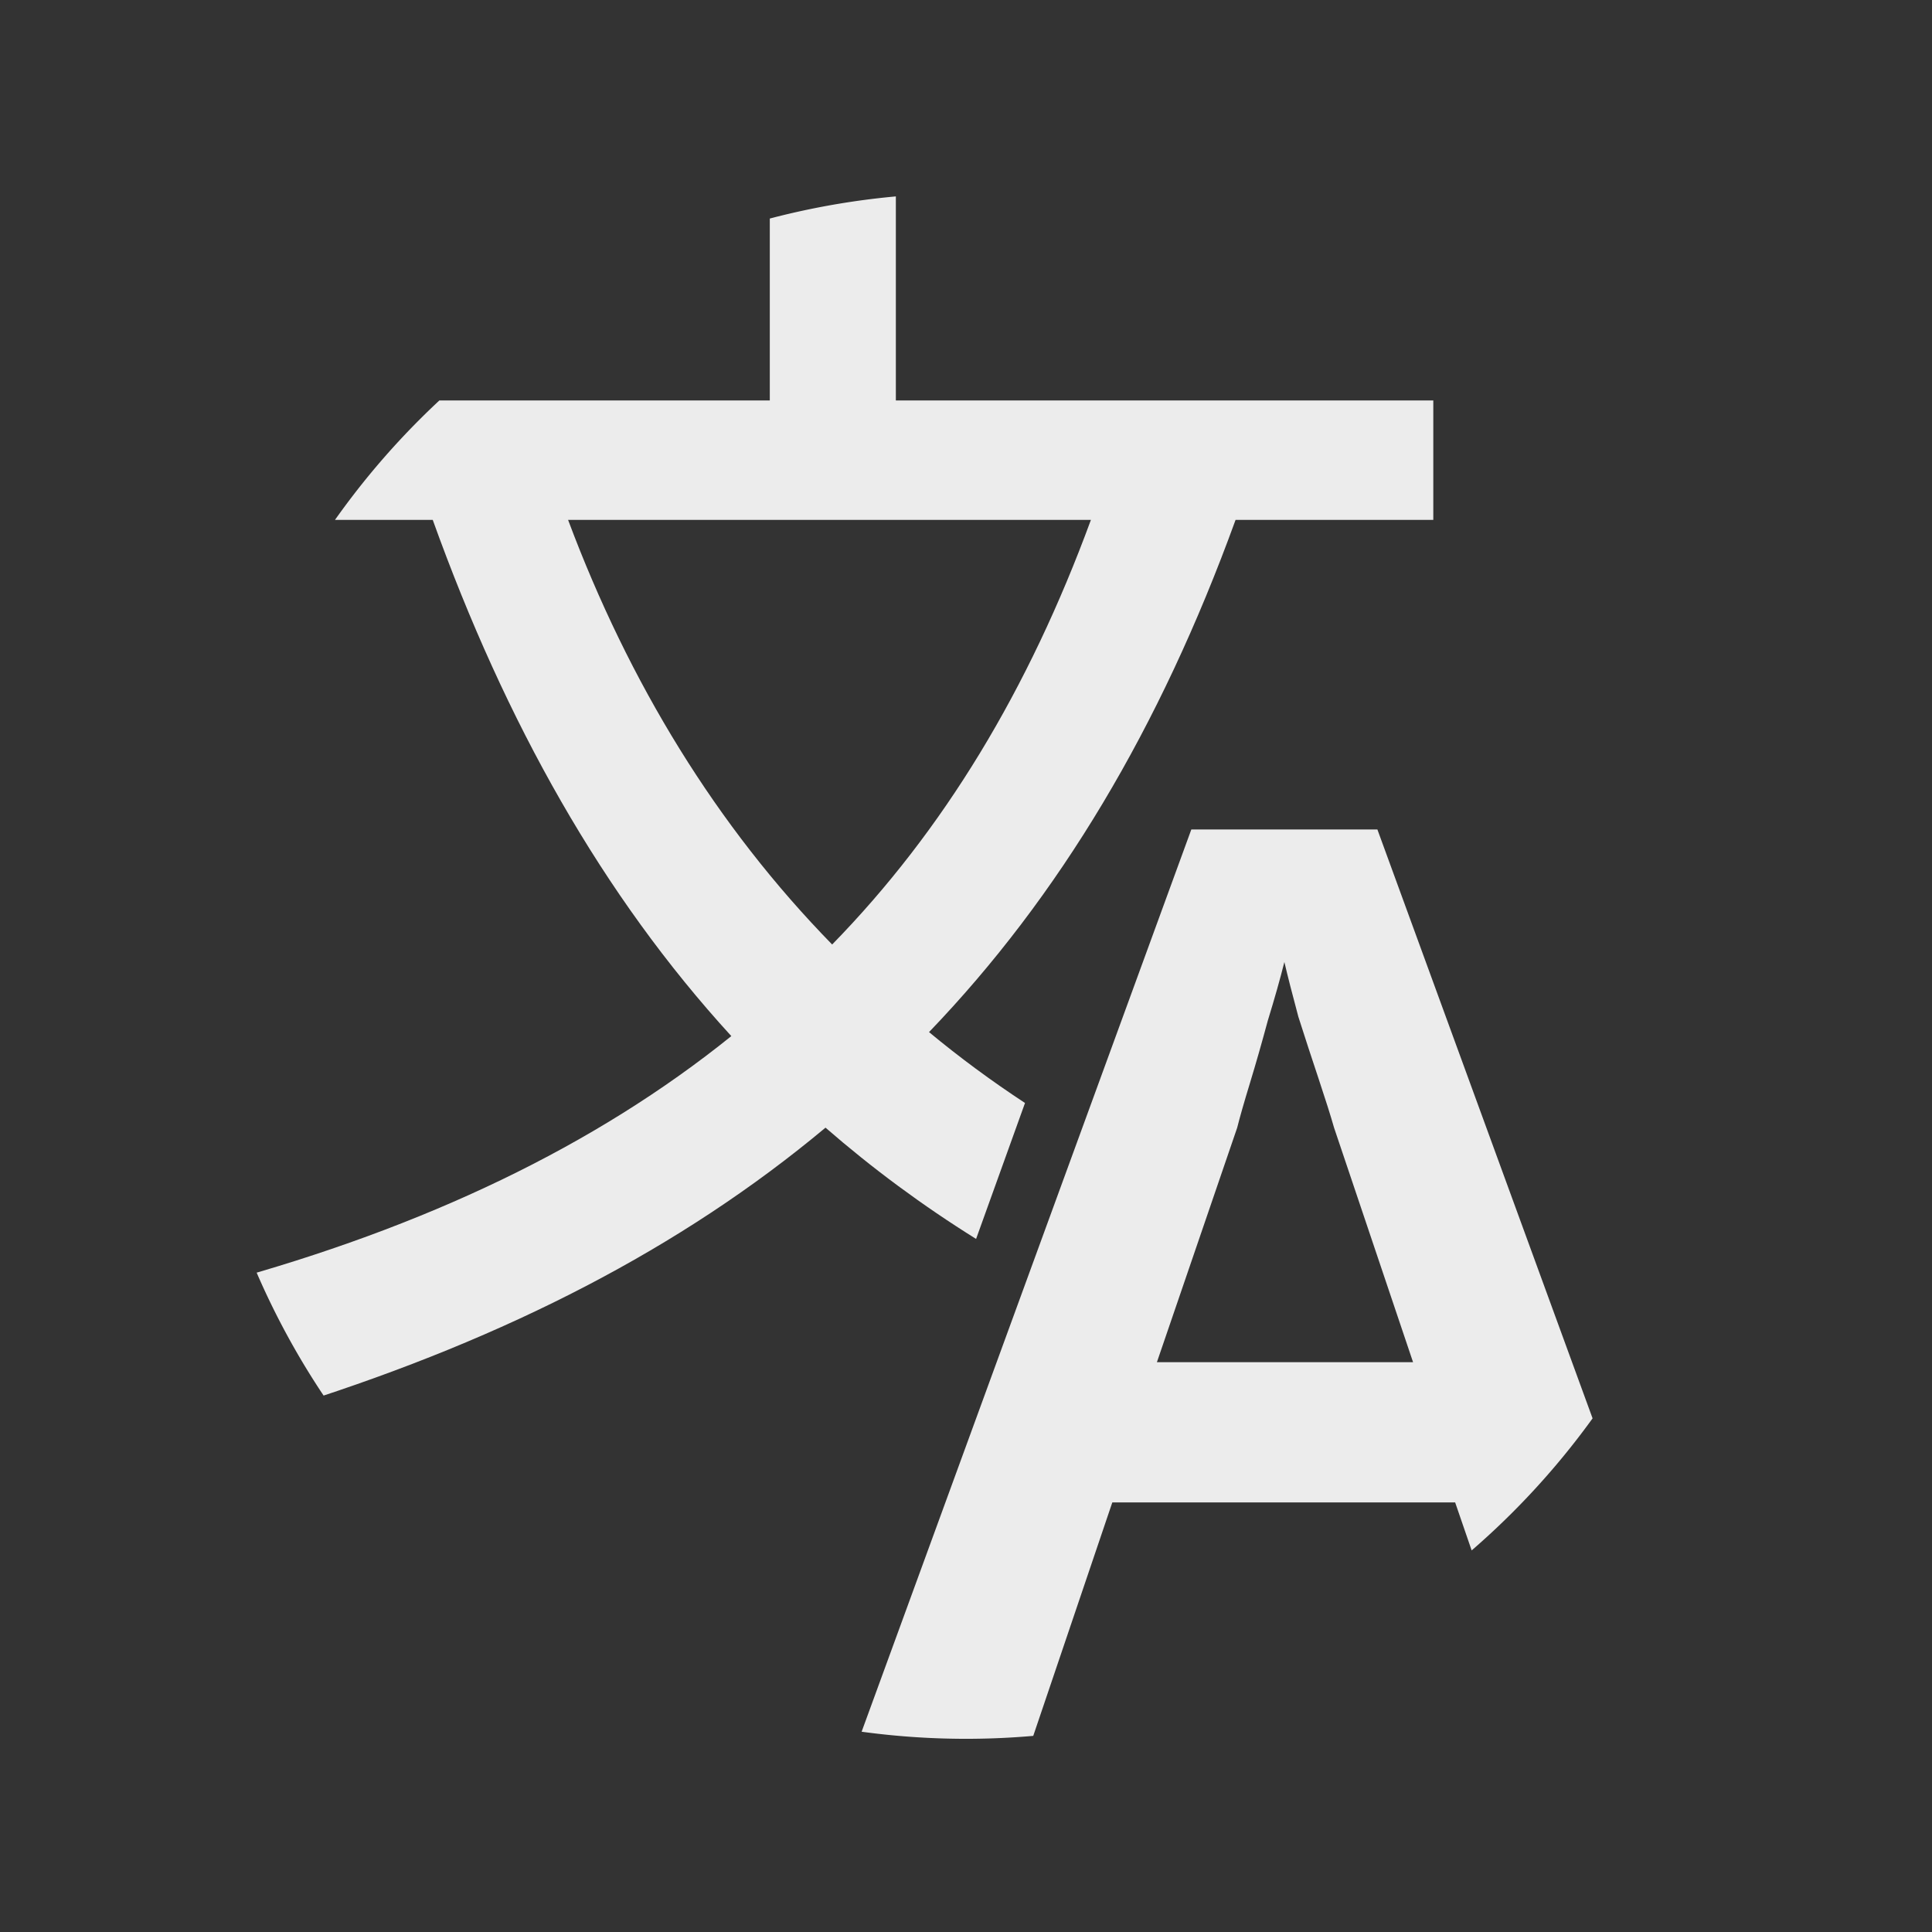 <?xml version="1.0" encoding="UTF-8"?>
<svg version="1.1" viewBox="0 0 67.733 67.733" xmlns="http://www.w3.org/2000/svg"><rect x="0" y="0" width="67.733" height="67.733" style="fill:#808080;stroke:none;opacity:1;fill-opacity:1"/><defs><clipPath id="a"><path d="m-41.24 5.755v7.63h-18.563v4.187h6.746c2.559 7.118 5.955 13.166 10.468 18.098-4.792 3.861-10.747 6.699-17.912 8.653 0.884 1.07 2.279 3.117 2.744 4.234 7.304-2.326 13.399-5.443 18.47-9.677 1.637 1.424 3.392 2.724 5.279 3.901l1.715-4.766c-1.179-0.774-2.301-1.603-3.365-2.485 4.559-4.745 8.095-10.654 10.747-17.958h6.932v-4.187h-18.842v-7.63zm-7.072 11.817h18.33c-2.187 5.955-5.164 10.886-9.072 14.887-4.048-4.141-7.118-9.165-9.258-14.887zm21.85 10.854-11.707 32.037h6.077l2.86-8.445h12.019l2.904 8.445h6.077l-11.707-32.037zm3.262 4.647c0.119 0.506 0.283 1.147 0.491 1.921 0.238 0.745 0.476 1.475 0.715 2.189 0.238 0.715 0.417 1.28 0.536 1.698l2.77 8.222h-8.981l2.815-8.222c0.089-0.357 0.238-0.879 0.447-1.564 0.209-0.685 0.417-1.415 0.626-2.189 0.238-0.774 0.432-1.459 0.581-2.055z" display="block" opacity=".989" stroke-linecap="round" stroke-linejoin="round" stroke-width=".265"/></clipPath></defs><rect width="67.733" height="67.733" fill="#333" opacity=".989" stroke-linecap="round" stroke-linejoin="round" stroke-width="1.002"/><path transform="translate(68.228 .654)" d="m-7.268 33.213a27.093 27.093 0 0 1-27.093 27.093 27.093 27.093 0 0 1-27.093-27.093 27.093 27.093 0 0 1 27.093-27.093 27.093 27.093 0 0 1 27.093 27.093z" clip-path="url(#a)" opacity=".989" stroke-linecap="round" stroke-linejoin="round" stroke-width=".265"/><style>rect{fill:#333}path{fill:#eee}@media(prefers-color-scheme: dark){rect{fill:#eee}path{fill:#333}}</style></svg>
